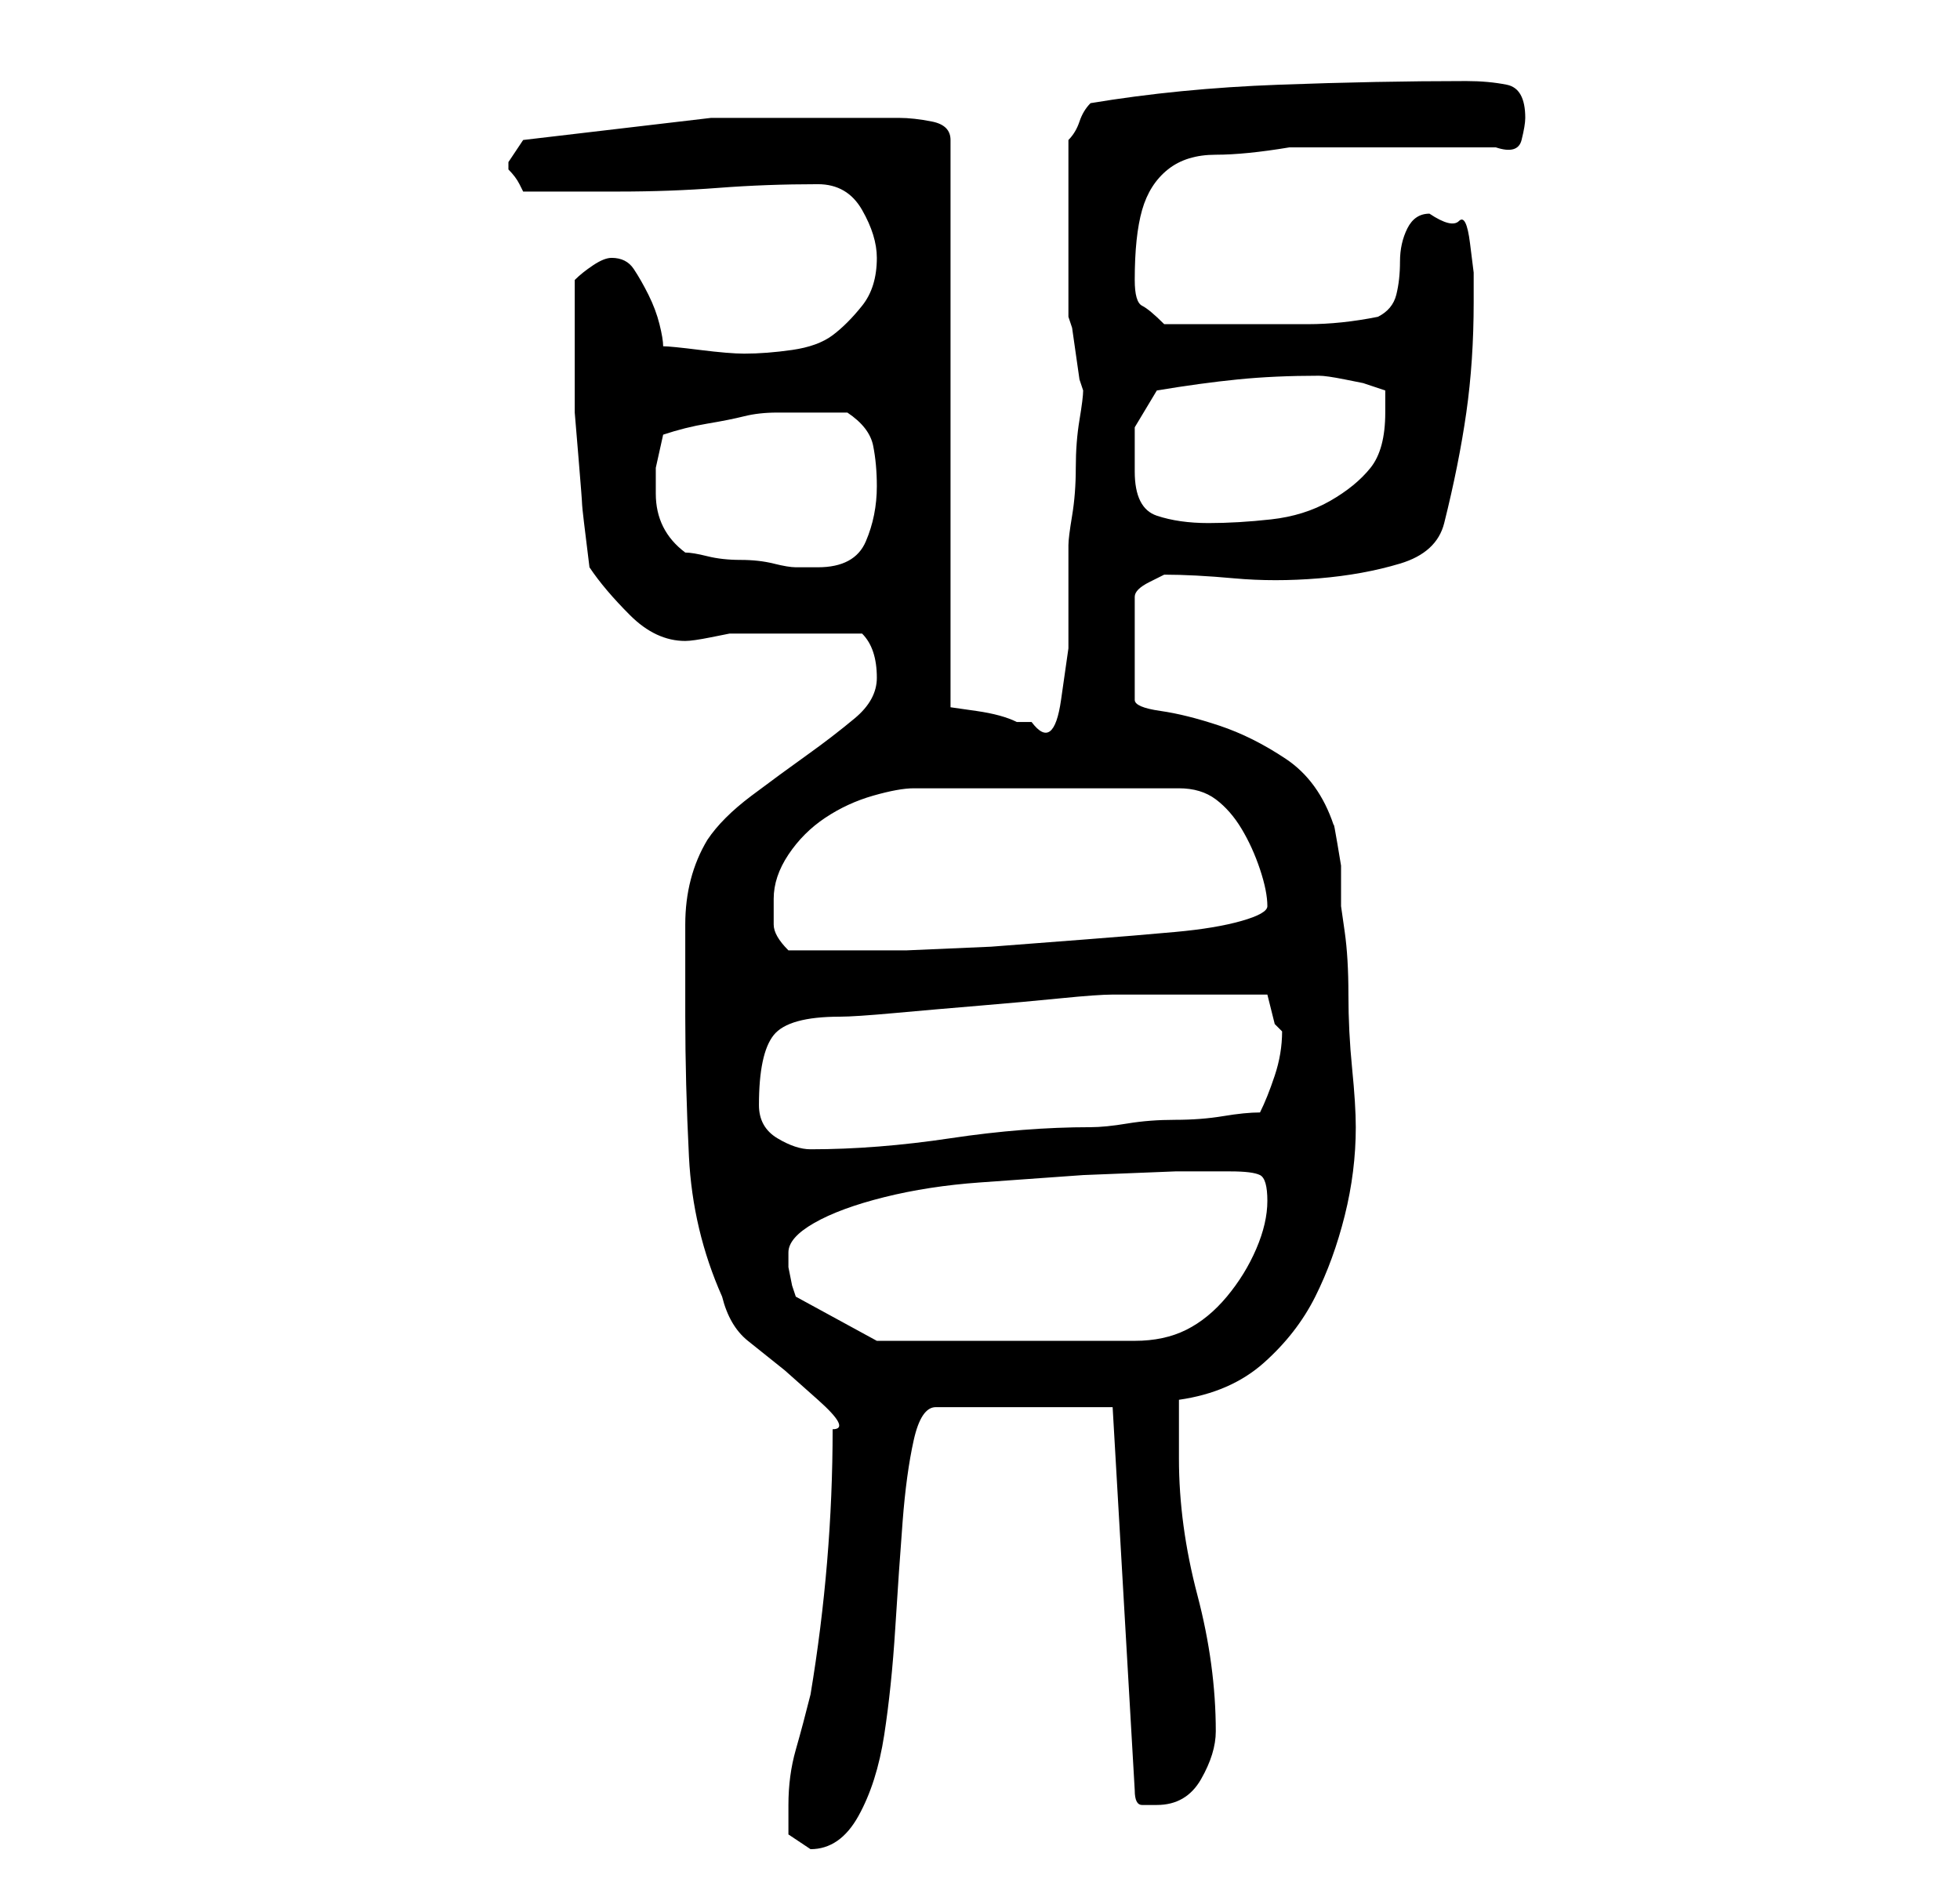 <?xml version="1.0" standalone="no"?>
<!DOCTYPE svg PUBLIC "-//W3C//DTD SVG 1.1//EN" "http://www.w3.org/Graphics/SVG/1.1/DTD/svg11.dtd" >
<svg xmlns="http://www.w3.org/2000/svg" xmlns:xlink="http://www.w3.org/1999/xlink" version="1.1" viewBox="-10 0 266 256">
   <path fill="currentColor"
d="M97 245v4t3 2q4 0 6.5 -4.5t3.5 -11t1.5 -14.5t1 -14.5t1.5 -11t3 -4.5h24l3 52q0 2 1 2h2q4 0 6 -3.5t2 -6.5q0 -9 -2.5 -18.5t-2.5 -18.5v-8q7 -1 11.5 -5t7 -9t4 -11t1.5 -12v0q0 -3 -0.5 -8t-0.5 -10t-0.5 -8.5l-0.5 -3.5v-2.5v-3t-0.5 -3t-0.5 -2.5q-2 -6 -6.5 -9
t-9 -4.5t-8 -2t-3.5 -1.5v-14q0 -1 2 -2l2 -1q4 0 9.5 0.5t11.5 0t11 -2t6 -5.5q2 -8 3 -15t1 -15v-4t-0.5 -4t-1.5 -3t-4 -1q-2 0 -3 2t-1 4.5t-0.5 4.5t-2.5 3q-5 1 -9.5 1h-10.5h-9q-2 -2 -3 -2.5t-1 -3.5q0 -6 1 -9.5t3.5 -5.5t6.5 -2t10 -1h5.5h8.5h9h5q3 1 3.5 -1
t0.5 -3q0 -4 -2.5 -4.5t-5.5 -0.5q-12 0 -25.5 0.5t-25.5 2.5q-1 1 -1.5 2.5t-1.5 2.5v12v12l0.5 1.5t0.5 3.5t0.5 3.5l0.5 1.5q0 1 -0.5 4t-0.5 6.5t-0.5 6.5t-0.5 4v6v8t-1 7t-4 3h-2q-2 -1 -5.5 -1.5l-3.5 -0.5v-77q0 -2 -2.5 -2.5t-4.5 -0.5h-25.5t-25.5 3l-2 3v1v0
q1 1 1.5 2l0.5 1h2h5h3h3q7 0 13.5 -0.5t13.5 -0.5q4 0 6 3.5t2 6.5q0 4 -2 6.5t-4 4t-5.5 2t-6.5 0.5q-2 0 -6 -0.5t-5 -0.5q0 -1 -0.5 -3t-1.5 -4t-2 -3.5t-3 -1.5q-1 0 -2.5 1t-2.5 2v5.5v4.5v8t0.5 6t0.5 6.5t1 8.5q2 3 5.5 6.5t7.5 3.5q1 0 3.5 -0.5l2.5 -0.5h9h9
q1 1 1.5 2.5t0.5 3.5q0 3 -3 5.5t-6.5 5t-7.5 5.5t-6 6q-3 5 -3 11.5v12.5q0 9 0.5 19t4.5 19q1 4 3.5 6l5 4t4.5 4t2 4q0 18 -3 36q-1 4 -2 7.5t-1 7.5zM97 170q0 -2 3.5 -4t9.5 -3.5t13 -2l14 -1t12.5 -0.5h7.5q3 0 4 0.5t1 3.5t-1.5 6.5t-4 6.5t-5.5 4.5t-7 1.5h-35
l-11 -6l-0.5 -1.5t-0.5 -2.5v-2zM93 150q0 -7 2 -9.5t9 -2.5q2 0 7.5 -0.5t11.5 -1t11 -1t7 -0.5h11h10l0.5 2l0.5 2l1 1q0 3 -1 6t-2 5q-2 0 -5 0.5t-6.5 0.5t-6.5 0.5t-5 0.5q-9 0 -19 1.5t-19 1.5q-2 0 -4.5 -1.5t-2.5 -4.5zM95 122q0 -3 2 -6t5 -5t6.5 -3t5.5 -1h36
q3 0 5 1.5t3.5 4t2.5 5.5t1 5q0 1 -3.5 2t-9 1.5t-12 1l-13 1t-11.5 0.5h-8h-8q-2 -2 -2 -3.5v-3.5zM83 75q-4 -3 -4 -8v-3.5t1 -4.5q3 -1 6 -1.5t5 -1t4.5 -0.5h4.5h5q3 2 3.5 4.5t0.5 5.5q0 4 -1.5 7.5t-6.5 3.5h-3q-1 0 -3 -0.5t-4.5 -0.5t-4.5 -0.5t-3 -0.5zM144 64v-6
t3 -5q6 -1 11 -1.5t11 -0.5q1 0 3.5 0.5l2.5 0.5l3 1v3q0 5 -2 7.5t-5.5 4.5t-8 2.5t-8.5 0.5t-7 -1t-3 -6z" />
</svg>
